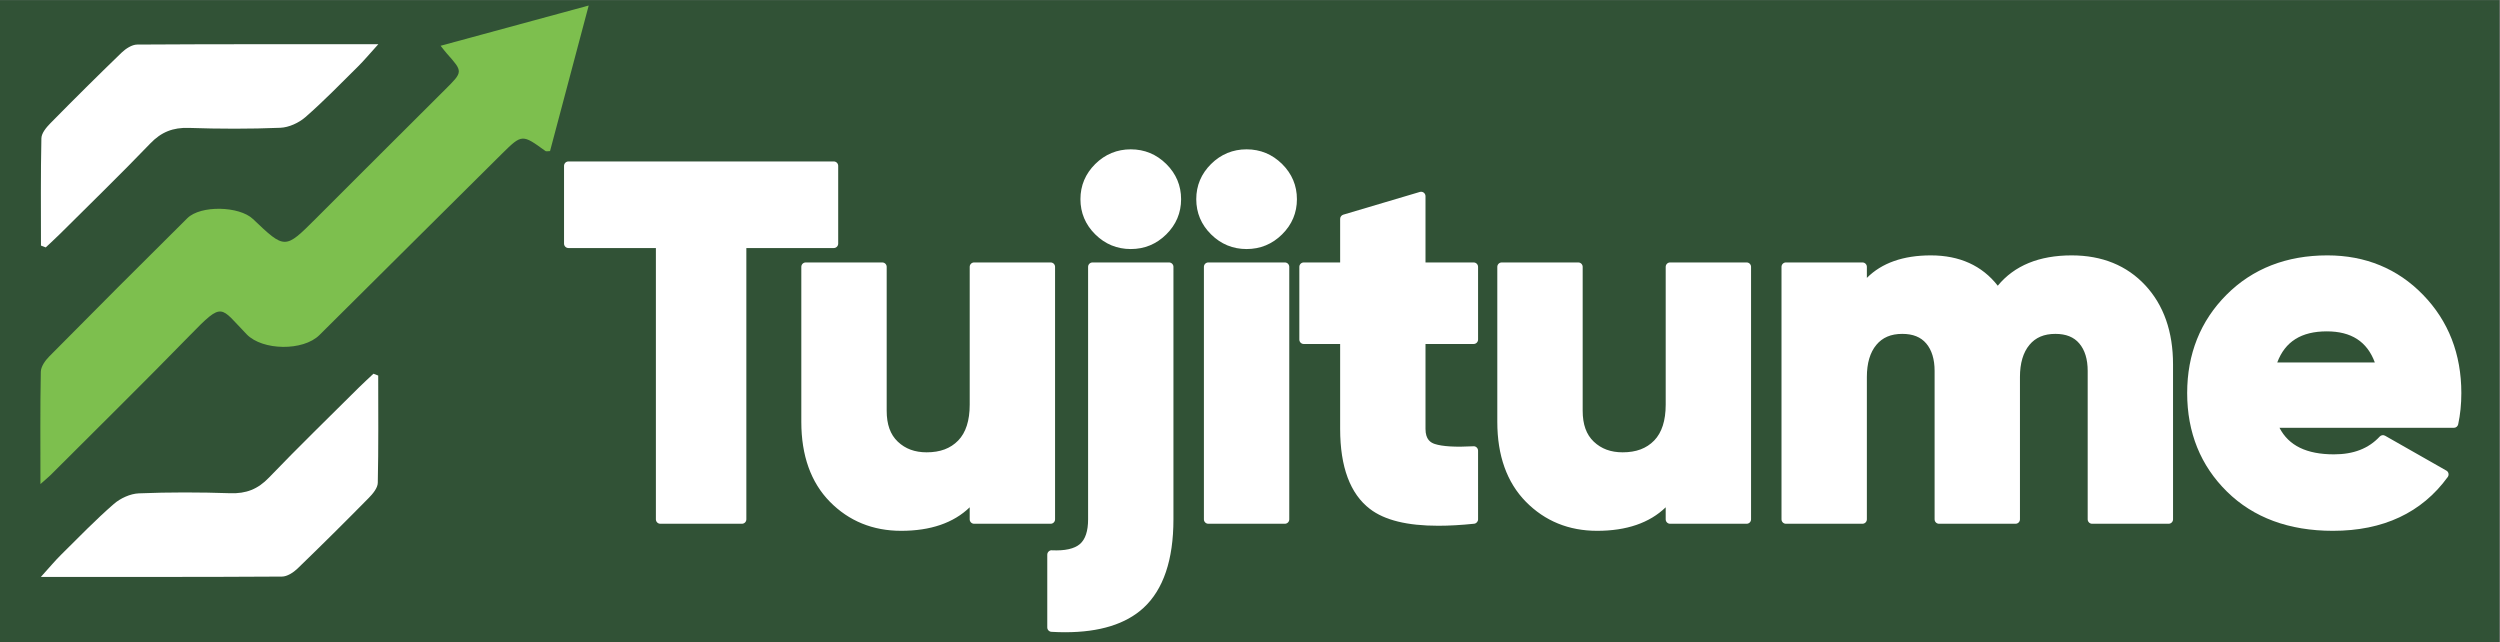 <svg xmlns:dc="http://purl.org/dc/elements/1.1/" xmlns:cc="http://creativecommons.org/ns#" xmlns:rdf="http://www.w3.org/1999/02/22-rdf-syntax-ns#" xmlns:svg="http://www.w3.org/2000/svg" xmlns="http://www.w3.org/2000/svg" viewBox="0 0 377.947 97.053" height="97.053" width="377.947" xml:space="preserve" id="svg2" version="1.1"><rect x="0" y="0" width="377.947" height="97.053" fill="#808080" stroke="none"/><defs id="defs6"></defs><g transform="matrix(1.333,0,0,-1.333,0,97.053)" id="g10"><g transform="scale(0.1)" id="g12"><path id="path14" style="fill: rgb(49, 82, 54); fill-opacity: 1; fill-rule: nonzero; opacity: 1;" d="M 0,0 H 2834.65 V 727.91 H 0 Z" data-index="0"></path><path id="path16" style="fill:#7dbf4e;fill-opacity:1;fill-rule:nonzero;stroke:none" d="m 45.867,179.102 c 0,44.902 -0.387,86.132 0.422,127.339 0.121,5.883 4.949,12.75 9.48,17.313 51.968,52.508 104.148,104.84 156.668,156.84 15.113,14.969 58.96,13.828 74.472,-0.922 36.25,-34.527 36.25,-34.5 71.129,0.332 48.879,48.82 97.711,97.699 146.711,146.43 20.43,20.347 20.57,20.16 1.828,41.16 -1.769,1.969 -3.359,4.168 -6.898,8.57 56.359,15.289 110.879,30.109 167.98,45.649 -15.121,-56.899 -29.543,-111.18 -43.851,-165.098 -2.61,0 -4.348,-0.57 -5.219,0.098 -26.242,19.039 -26.57,19.39 -49.152,-2.938 C 500.23,485.402 431.367,416.543 362.211,348.023 c -18.422,-18.25 -64.391,-17.609 -82.363,0.809 -30.618,31.391 -26.321,38.07 -64.469,-1.059 -52.102,-53.449 -105.328,-105.75 -158.078,-158.519 -2.82,-2.77 -5.852,-5.172 -11.434,-10.152" data-index="1"></path><path id="path18" style="fill:#ffffff;fill-opacity:1;fill-rule:nonzero;stroke:none" d="m 46.469,449.563 c 0,40.578 -0.418,81.148 0.48,121.699 0.121,5.82 5.609,12.379 10.199,17.031 26.633,27.051 53.563,53.84 80.883,80.199 4.617,4.43 11.641,9.02 17.578,9.051 89.039,0.57 178.082,0.391 273.45,0.391 -10.02,-11.071 -16.2,-18.512 -23.071,-25.313 -19.609,-19.41 -38.867,-39.289 -59.648,-57.41 -7.461,-6.5 -18.711,-11.66 -28.461,-12.051 -34.488,-1.398 -69.098,-1.308 -103.609,-0.137 -17.969,0.59 -31.282,-4.562 -43.848,-17.671 C 136.949,530.504 102.25,496.852 68,462.754 c -5.25,-5.211 -10.762,-10.16 -16.129,-15.262 -1.832,0.711 -3.602,1.379 -5.402,2.071" data-index="2"></path><path id="path20" style="fill:#ffffff;fill-opacity:1;fill-rule:nonzero;stroke:none" d="m 428.938,302.16 c 0,-40.582 0.417,-81.152 -0.481,-121.699 -0.121,-5.82 -5.609,-12.391 -10.191,-17.043 C 391.625,136.367 364.695,109.59 337.375,83.219 332.758,78.789 325.734,74.199 319.797,74.168 230.766,73.617 141.715,73.777 46.355,73.777 56.367,84.859 62.547,92.301 69.418,99.09 c 19.609,19.41 38.867,39.289 59.648,57.418 7.469,6.492 18.711,11.672 28.461,12.051 34.489,1.402 69.098,1.308 103.618,0.14 17.96,-0.601 31.281,4.559 43.839,17.668 33.473,34.844 68.172,68.5 102.422,102.613 5.25,5.2 10.762,10.149 16.129,15.25 1.832,-0.722 3.633,-1.39 5.403,-2.07" data-index="3"></path><path id="path22" style="fill:#ffffff;fill-opacity:1;fill-rule:nonzero;stroke:none" d="m 945.621,539.973 v -88.2 H 841.449 V 139.07 h -92.59 V 451.773 H 644.691 v 88.2" data-index="4"></path><path id="path24" style="fill:#ffffff;fill-opacity:1;fill-rule:nonzero;stroke:none" d="m 753.863,144.074 h 82.59 v 307.699 c 0,2.758 2.238,5 5,5 h 99.168 v 78.2 h -290.93 v -78.2 h 99.172 c 2.758,0 5,-2.242 5,-5 z m 87.59,-10 h -92.59 c -2.761,0 -5,2.25 -5,5 v 307.699 h -99.172 c -2.757,0 -5,2.231 -5,5 v 88.2 c 0,2.761 2.243,5 5,5 h 300.93 c 2.762,0 5,-2.239 5,-5 v -88.2 c 0,-2.769 -2.238,-5 -5,-5 H 846.453 V 139.074 c 0,-2.75 -2.23,-5 -5,-5" data-index="5"></path><path id="path26" style="fill:#ffffff;fill-opacity:1;fill-rule:nonzero;stroke:none" d="m 1104.77,425.43 h 86.8 V 139.07 h -86.8 v 26.942 c -17.36,-23.289 -44.95,-34.949 -82.75,-34.949 -30.875,0 -56.633,10.488 -77.262,31.5 -20.641,21 -30.961,50.007 -30.961,87.046 V 425.43 H 1000.6 V 262.211 c 0,-16.809 4.72,-29.691 14.18,-38.648 9.45,-8.981 21.5,-13.473 36.17,-13.473 16.58,0 29.69,4.961 39.35,14.89 9.64,9.93 14.47,24.629 14.47,44.102" data-index="6"></path><path id="path28" style="fill:#ffffff;fill-opacity:1;fill-rule:nonzero;stroke:none" d="M 918.793,420.43 V 249.609 c 0,-35.519 9.941,-63.609 29.531,-83.546 19.551,-19.903 44.352,-30 73.696,-30 35.96,0 62.45,11.078 78.73,32.917 1.29,1.731 3.54,2.461 5.59,1.762 2.04,-0.672 3.43,-2.59 3.43,-4.73 V 144.07 h 76.8 v 276.36 h -76.8 V 269.082 c 0,-20.711 -5.34,-36.73 -15.89,-47.59 -10.58,-10.871 -25.02,-16.402 -42.93,-16.402 -15.91,0 -29.24,4.992 -39.61,14.82 -10.45,9.91 -15.735,24.141 -15.735,42.301 V 420.43 Z M 1022.02,126.063 c -32.137,0 -59.325,11.109 -80.836,32.988 -21.489,21.859 -32.391,52.332 -32.391,90.558 V 425.43 c 0,2.761 2.242,5 5,5 h 86.817 c 2.75,0 5,-2.239 5,-5 V 262.211 c 0,-15.52 4.11,-26.988 12.6,-35.039 8.58,-8.133 19.28,-12.082 32.74,-12.082 15.32,0 27.01,4.371 35.76,13.383 8.67,8.918 13.06,22.59 13.06,40.609 V 425.43 c 0,2.761 2.23,5 5,5 h 86.8 c 2.77,0 5,-2.239 5,-5 V 139.07 c 0,-2.757 -2.23,-5 -5,-5 h -86.8 c -2.77,0 -5,2.243 -5,5 v 13.672 c -18.3,-17.711 -44.39,-26.679 -77.75,-26.679" data-index="7"></path><path id="path30" style="fill:#ffffff;fill-opacity:1;fill-rule:nonzero;stroke:none" d="m 1319.18,465.813 c -10.23,-10.129 -22.48,-15.18 -36.75,-15.18 -14.29,0 -26.54,5.051 -36.75,15.18 -10.23,10.109 -15.34,22.23 -15.34,36.371 0,14.117 5.11,26.238 15.34,36.359 10.21,10.098 22.46,15.18 36.75,15.18 14.27,0 26.52,-5.082 36.75,-15.18 10.21,-10.121 15.34,-22.242 15.34,-36.359 0,-14.141 -5.13,-26.262 -15.34,-36.371 M 1239.02,139.07 v 286.364 h 86.82 V 139.07 c 0,-44.668 -10.82,-76.918 -32.41,-96.777 -21.61,-19.852 -55.18,-28.422 -100.7,-25.781 v 82.481 c 16.2,-0.762 27.97,2.012 35.29,8.301 7.34,6.301 11,16.898 11,31.777" data-index="8"></path><path id="path32" style="fill:#ffffff;fill-opacity:1;fill-rule:nonzero;stroke:none" d="m 1282.43,548.723 c -13.01,0 -23.88,-4.493 -33.23,-13.731 -9.32,-9.23 -13.85,-19.961 -13.85,-32.808 0,-12.871 4.53,-23.614 13.85,-32.821 9.32,-9.23 20.19,-13.73 33.23,-13.73 13.03,0 23.9,4.5 33.23,13.73 9.32,9.219 13.85,19.957 13.85,32.821 0,12.839 -4.53,23.57 -13.85,32.808 -9.35,9.238 -20.22,13.731 -33.23,13.731 m 0,-103.09 c -15.59,0 -29.14,5.597 -40.27,16.629 -11.15,11.019 -16.81,24.461 -16.81,39.922 0,15.437 5.66,28.859 16.81,39.918 11.17,11.019 24.71,16.621 40.27,16.621 15.55,0 29.1,-5.602 40.26,-16.621 11.17,-11.071 16.82,-24.489 16.82,-39.918 0,-15.454 -5.65,-28.883 -16.81,-39.922 -11.14,-11.032 -24.69,-16.629 -40.27,-16.629 m -84.7,-424.36 c 41.58,-1.762 72.59,6.59 92.31,24.719 20.43,18.77 30.79,50.078 30.79,93.078 v 281.364 h -76.8 V 139.07 c 0,-16.34 -4.29,-28.297 -12.74,-35.558 -7.55,-6.489 -18.69,-9.59 -33.56,-9.629 z m 10.4,-10.223 c -5.07,0 -10.3,0.16 -15.69,0.473 -2.64,0.16 -4.71,2.359 -4.71,4.988 v 82.481 c 0,1.371 0.56,2.68 1.55,3.629 0.99,0.942 2.31,1.539 3.69,1.359 14.77,-0.687 25.51,1.692 31.8,7.102 6.14,5.301 9.26,14.699 9.26,27.988 v 286.364 c 0,2.757 2.23,5 5,5 h 86.8 c 2.77,0 5,-2.243 5,-5 V 139.07 c 0,-45.91 -11.44,-79.707 -34.02,-100.457 -19.94,-18.32 -49.73,-27.562 -88.68,-27.562" data-index="9"></path><path id="path34" style="fill:#ffffff;fill-opacity:1;fill-rule:nonzero;stroke:none" d="m 1370.39,425.43 h 86.801 V 139.071 H 1370.39 Z m 80.15,40.379 c -10.23,-10.129 -22.48,-15.168 -36.75,-15.168 -14.28,0 -26.53,5.039 -36.75,15.168 -10.22,10.113 -15.33,22.23 -15.33,36.371 0,14.121 5.11,26.242 15.33,36.371 10.22,10.09 22.47,15.168 36.75,15.168 14.27,0 26.52,-5.078 36.75,-15.168 10.22,-10.129 15.34,-22.25 15.34,-36.371 0,-14.141 -5.12,-26.258 -15.34,-36.371" data-index="10"></path><path id="path36" style="fill:#ffffff;fill-opacity:1;fill-rule:nonzero;stroke:none" d="m 1413.79,548.723 c -13.01,0 -23.88,-4.493 -33.23,-13.731 -9.32,-9.23 -13.85,-19.961 -13.85,-32.808 0,-12.871 4.53,-23.614 13.85,-32.821 9.32,-9.23 20.19,-13.73 33.23,-13.73 13.03,0 23.9,4.5 33.23,13.73 9.32,9.219 13.85,19.957 13.85,32.821 0,12.839 -4.53,23.57 -13.85,32.808 -9.35,9.238 -20.22,13.731 -33.23,13.731 m 0,-103.09 c -15.59,0 -29.14,5.597 -40.27,16.629 -11.15,11.019 -16.81,24.461 -16.81,39.922 0,15.437 5.66,28.859 16.81,39.918 11.17,11.019 24.71,16.621 40.27,16.621 15.55,0 29.1,-5.602 40.26,-16.621 11.17,-11.071 16.82,-24.489 16.82,-39.918 0,-15.454 -5.65,-28.891 -16.82,-39.922 -11.13,-11.032 -24.68,-16.629 -40.26,-16.629 m -38.4,-301.563 h 76.8 v 276.364 h -76.8 z m 81.8,-10 h -86.8 c -2.76,0 -5,2.243 -5,5 v 286.364 c 0,2.757 2.24,5 5,5 h 86.8 c 2.77,0 5,-2.243 5,-5 V 139.07 c 0,-2.757 -2.23,-5 -5,-5" data-index="11"></path><path id="path38" style="fill:#ffffff;fill-opacity:1;fill-rule:nonzero;stroke:none" d="M 1671.32,342.961 H 1611.7 V 241.59 c 0,-11.449 4.64,-18.711 13.9,-21.762 9.26,-3.058 24.49,-4.008 45.72,-2.867 V 139.07 c -55.19,-5.718 -93.38,-0.468 -114.58,15.77 -21.23,16.219 -31.85,45.129 -31.85,86.75 v 101.371 h -46.28 v 82.469 h 46.28 v 54.41 l 86.81,25.769 V 425.43 h 59.62" data-index="12"></path><path id="path40" style="fill:#ffffff;fill-opacity:1;fill-rule:nonzero;stroke:none" d="m 1483.61,347.961 h 41.28 c 2.77,0 5,-2.242 5,-5 V 241.59 c 0,-39.781 10.06,-67.629 29.88,-82.789 19.5,-14.922 55.34,-20.063 106.54,-15.199 v 68.117 c -19.33,-0.719 -33.17,0.351 -42.29,3.371 -7.89,2.609 -17.32,9.32 -17.32,26.5 v 101.371 c 0,2.758 2.25,5 5,5 h 54.61 v 72.469 h -54.61 c -2.75,0 -5,2.242 -5,5 v 73.48 l -76.81,-22.808 V 425.43 c 0,-2.758 -2.23,-5 -5,-5 h -41.28 z m 147.63,-216.152 c -35.34,0 -60.88,6.312 -77.54,19.043 -22.43,17.136 -33.81,47.687 -33.81,90.738 v 96.371 h -41.28 c -2.77,0 -5,2.25 -5,5 v 82.469 c 0,2.761 2.23,5 5,5 h 41.28 v 49.41 c 0,2.211 1.47,4.16 3.58,4.789 l 86.82,25.769 c 1.5,0.43 3.14,0.153 4.41,-0.789 1.25,-0.937 2,-2.418 2,-4 V 430.43 h 54.61 c 2.76,0 5,-2.239 5,-5 v -82.469 c 0,-2.75 -2.24,-5 -5,-5 H 1616.7 V 241.59 c 0,-12.16 5.98,-15.512 10.45,-17.012 8.62,-2.848 23.39,-3.726 43.89,-2.629 1.39,0.16 2.73,-0.418 3.71,-1.34 0.99,-0.961 1.56,-2.269 1.56,-3.648 V 139.07 c 0,-2.558 -1.93,-4.691 -4.47,-4.968 -14.75,-1.532 -28.28,-2.293 -40.6,-2.293" data-index="13"></path><path id="path42" style="fill:#ffffff;fill-opacity:1;fill-rule:nonzero;stroke:none" d="m 1894.1,425.43 h 86.81 V 139.07 h -86.81 v 26.942 c -17.36,-23.289 -44.95,-34.949 -82.75,-34.949 -30.87,0 -56.63,10.488 -77.26,31.5 -20.64,21 -30.96,50.007 -30.96,87.046 V 425.43 h 86.8 V 262.211 c 0,-16.809 4.72,-29.691 14.18,-38.648 9.45,-8.981 21.5,-13.473 36.17,-13.473 16.58,0 29.7,4.961 39.35,14.89 9.64,9.93 14.47,24.629 14.47,44.102" data-index="14"></path><path id="path44" style="fill:#ffffff;fill-opacity:1;fill-rule:nonzero;stroke:none" d="M 1708.13,420.43 V 249.609 c 0,-35.519 9.94,-63.609 29.53,-83.546 19.54,-19.903 44.36,-30 73.68,-30 35.98,0 62.46,11.078 78.75,32.917 1.29,1.731 3.55,2.461 5.59,1.762 2.03,-0.672 3.43,-2.59 3.43,-4.73 V 144.07 h 76.8 v 276.36 h -76.8 V 269.082 c 0,-20.711 -5.36,-36.73 -15.88,-47.59 -10.59,-10.871 -25.03,-16.402 -42.94,-16.402 -15.91,0 -29.24,4.992 -39.61,14.82 -10.45,9.91 -15.73,24.141 -15.73,42.301 V 420.43 Z m 103.21,-294.367 c -32.13,0 -59.3,11.109 -80.82,32.988 -21.48,21.859 -32.39,52.332 -32.39,90.558 V 425.43 c 0,2.761 2.25,5 5,5 h 86.82 c 2.75,0 5,-2.239 5,-5 V 262.211 c 0,-15.52 4.12,-26.988 12.6,-35.039 8.59,-8.133 19.27,-12.082 32.74,-12.082 15.32,0 27.01,4.371 35.76,13.383 8.66,8.918 13.06,22.59 13.06,40.609 V 425.43 c 0,2.761 2.23,5 5,5 h 86.8 c 2.77,0 5,-2.239 5,-5 V 139.07 c 0,-2.757 -2.23,-5 -5,-5 h -86.8 c -2.77,0 -5,2.243 -5,5 v 13.672 c -18.29,-17.711 -44.4,-26.679 -77.77,-26.679" data-index="15"></path><path id="path46" style="fill: rgb(255, 255, 255); fill-opacity: 1; fill-rule: nonzero; opacity: 1;" d="m 2349.54,433.449 c 33.18,0 59.79,-10.793 79.86,-32.359 20.06,-21.57 30.1,-50.313 30.1,-86.184 V 139.078 h -86.82 v 168.371 c 0,14.528 -3.56,25.957 -10.7,34.367 -7.14,8.391 -17.46,12.602 -30.97,12.602 -14.27,0 -25.36,-4.781 -33.26,-14.32 -7.92,-9.551 -11.87,-22.711 -11.87,-39.52 v -161.5 h -86.8 v 168.371 c 0,14.528 -3.57,25.957 -10.71,34.367 -7.14,8.391 -17.46,12.602 -30.96,12.602 -14.28,0 -25.37,-4.781 -33.28,-14.32 -7.91,-9.551 -11.87,-22.711 -11.87,-39.52 v -161.5 h -86.79 V 425.43 h 86.79 v -26.34 c 15.82,22.898 41.67,34.359 77.56,34.359 33.56,0 58.83,-12.601 75.81,-37.793 17.74,25.192 45.72,37.793 83.91,37.793" data-index="16"></path><path id="path48" style="fill: rgb(255, 255, 255); fill-opacity: 1; fill-rule: nonzero; opacity: 1;" d="m 2377.7,144.074 h 76.8 v 170.821 c 0,34.418 -9.68,62.277 -28.75,82.777 -19,20.422 -44.62,30.769 -76.2,30.769 -36.82,0 -62.92,-11.66 -79.84,-35.668 -0.94,-1.339 -2.21,-2.281 -4.14,-2.121 -1.62,0.02 -3.16,0.84 -4.09,2.211 -16.14,23.942 -39.57,35.578 -71.66,35.578 -34.44,0 -58.48,-10.519 -73.43,-32.187 -1.25,-1.801 -3.51,-2.551 -5.6,-1.941 -2.09,0.66 -3.52,2.589 -3.52,4.781 v 21.34 h -76.81 v -276.36 h 76.81 v 156.5 c 0,17.91 4.39,32.289 13.02,42.719 8.87,10.691 21.35,16.121 37.12,16.121 14.97,0 26.66,-4.832 34.77,-14.34 7.89,-9.32 11.91,-21.972 11.91,-37.621 V 144.074 h 76.79 v 156.5 c 0,17.918 4.39,32.297 13.01,42.719 8.88,10.691 21.36,16.121 37.13,16.121 14.96,0 26.66,-4.832 34.78,-14.34 7.9,-9.32 11.9,-21.98 11.9,-37.621 z m 81.8,-10 h -86.8 c -2.77,0 -5,2.25 -5,5 v 168.379 c 0,13.211 -3.2,23.68 -9.54,31.129 -6.2,7.301 -15.09,10.832 -27.14,10.832 -12.82,0 -22.45,-4.09 -29.41,-12.512 -7.11,-8.57 -10.73,-20.8 -10.73,-36.328 v -161.5 c 0,-2.75 -2.22,-5 -5,-5 h -86.79 c -2.79,0 -5,2.25 -5,5 v 168.379 c 0,13.211 -3.23,23.692 -9.52,31.129 -6.23,7.301 -15.09,10.832 -27.16,10.832 -12.84,0 -22.45,-4.09 -29.43,-12.512 -7.12,-8.578 -10.71,-20.8 -10.71,-36.328 v -161.5 c 0,-2.75 -2.25,-5 -5,-5 h -86.81 c -2.75,0 -5,2.25 -5,5 v 286.36 c 0,2.757 2.25,5 5,5 h 86.81 c 2.75,0 5,-2.243 5,-5 v -12.52 c 16.91,16.949 41.25,25.527 72.55,25.527 32.61,0 58.09,-11.57 75.91,-34.41 18.77,22.84 46.91,34.41 83.82,34.41 34.47,0 62.54,-11.418 83.5,-33.949 20.86,-22.418 31.45,-52.57 31.45,-89.597 V 139.074 c 0,-2.75 -2.25,-5 -5,-5" data-index="17"></path><path id="path50" style="fill:#ffffff;fill-opacity:1;fill-rule:nonzero;stroke:none" d="m 2575.81,312.031 h 124.41 c -8.47,30.18 -28.92,45.242 -61.32,45.242 -33.59,0 -54.6,-15.062 -63.09,-45.242 m 1.74,-64.14 c 10.03,-26.731 33.16,-40.09 69.43,-40.09 23.54,0 42.05,7.25 55.57,21.762 l 69.43,-39.512 c -28.54,-39.34 -70.58,-58.988 -126.14,-58.988 -48.61,0 -87.49,14.32 -116.61,42.949 -29.13,28.64 -43.69,64.711 -43.69,108.242 0,43.148 14.35,79.129 43.1,107.949 28.73,28.828 65.7,43.25 110.82,43.25 42.04,0 77.06,-14.422 105.03,-43.25 27.97,-28.82 41.96,-64.801 41.96,-107.949 0,-12.223 -1.16,-23.684 -3.46,-34.363" data-index="18"></path><path id="path52" style="fill:#ffffff;fill-opacity:1;fill-rule:nonzero;stroke:none" d="m 2582.7,317.031 h 110.64 c -8.77,23.699 -26.68,35.242 -54.45,35.242 -28.87,0 -47.3,-11.543 -56.19,-35.242 m 117.53,-10 h -124.41 c -1.59,0 -3.05,0.731 -4,1.981 -0.96,1.25 -1.25,2.859 -0.84,4.379 9.13,32.441 31.98,48.882 67.91,48.882 34.77,0 57.02,-16.441 66.15,-48.882 0.42,-1.52 0.12,-3.129 -0.83,-4.379 -0.94,-1.25 -2.42,-1.981 -3.98,-1.981 m -60.75,121.422 c -43.59,0 -79.66,-14.062 -107.3,-41.769 -27.63,-27.731 -41.66,-62.84 -41.66,-104.43 0,-41.934 14.21,-77.141 42.21,-104.66 28.02,-27.563 66.07,-41.531 113.09,-41.531 51.47,0 91.38,17.64 118.75,52.449 l -61.16,34.801 c -14.16,-13.602 -33.11,-20.512 -56.41,-20.512 -38.41,0 -63.34,14.582 -74.12,43.332 -0.58,1.527 -0.4,3.258 0.55,4.609 0.95,1.352 2.46,2.149 4.11,2.149 h 201.35 c 1.7,9.203 2.57,19.05 2.57,29.363 0,41.598 -13.64,76.726 -40.55,104.469 -26.86,27.687 -60.98,41.73 -101.43,41.73 m 6.34,-302.39 c -49.73,0 -90.14,14.929 -120.09,44.39 -29.98,29.469 -45.21,67.09 -45.21,111.801 0,44.316 15,81.828 44.57,111.488 29.57,29.668 68.07,44.711 114.39,44.711 43.25,0 79.79,-15.062 108.59,-44.762 28.81,-29.668 43.39,-67.16 43.39,-111.437 0,-12.512 -1.21,-24.422 -3.58,-35.422 -0.5,-2.301 -2.54,-3.941 -4.9,-3.941 h -197.75 c 10.48,-20.231 30.75,-30.09 61.77,-30.09 22.27,0 39.25,6.59 51.88,20.172 1.58,1.711 4.14,2.078 6.12,0.929 l 69.46,-39.511 c 1.25,-0.7 2.13,-1.899 2.42,-3.289 0.28,-1.372 0,-2.84 -0.84,-3.989 -29.4,-40.511 -73.2,-61.05 -130.22,-61.05" data-index="19"></path></g></g></svg>